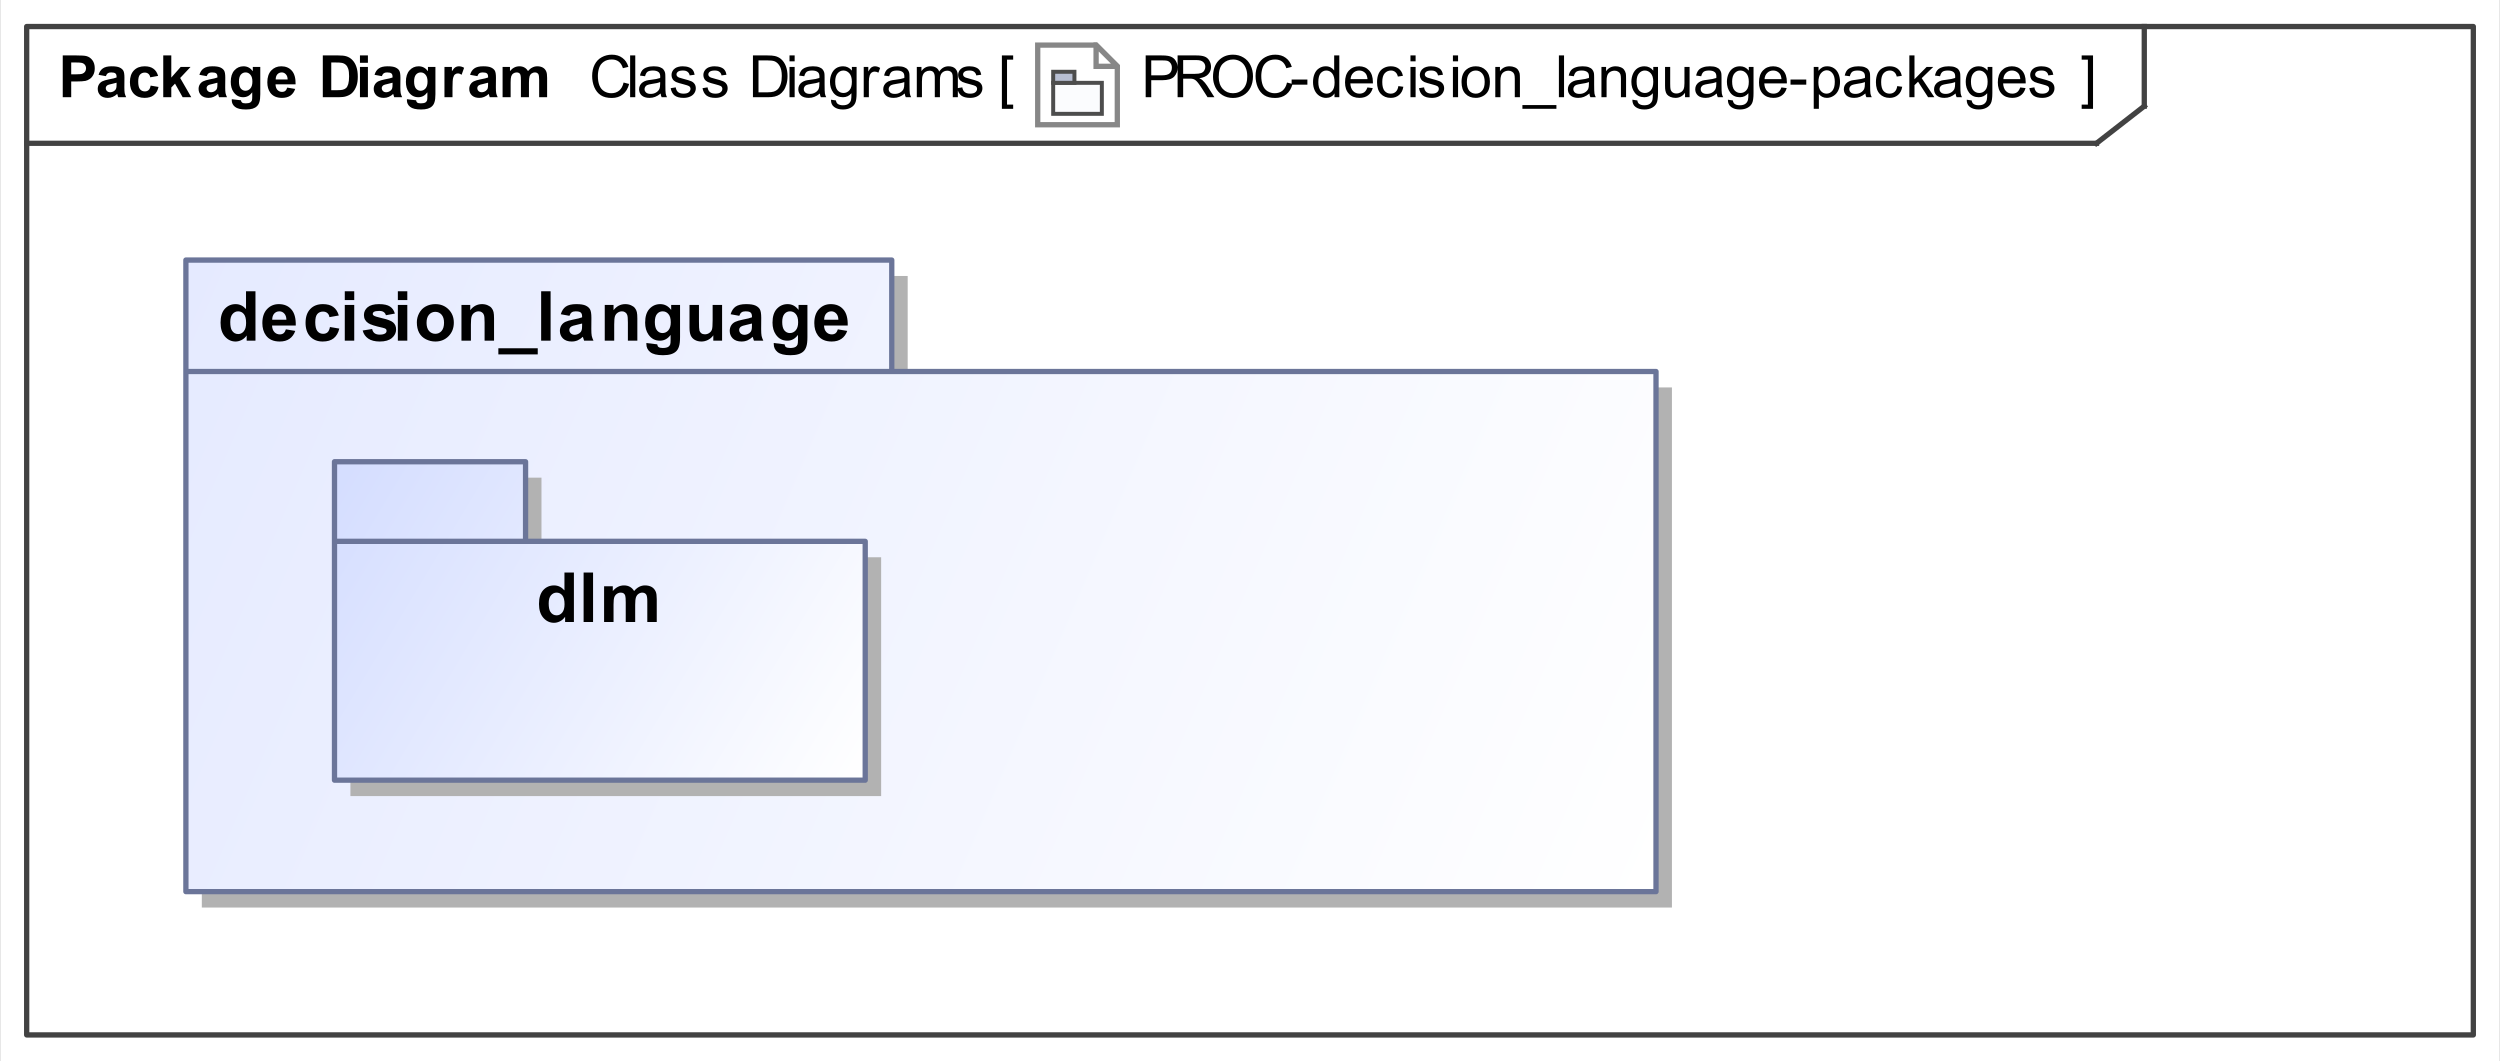 <?xml version="1.0" encoding="UTF-8"?>
<!DOCTYPE svg PUBLIC '-//W3C//DTD SVG 1.0//EN'
          'http://www.w3.org/TR/2001/REC-SVG-20010904/DTD/svg10.dtd'>
<svg fill-opacity="1" xmlns:xlink="http://www.w3.org/1999/xlink" color-rendering="auto" color-interpolation="auto" text-rendering="auto" stroke="black" stroke-linecap="square" width="4.906in" stroke-miterlimit="10" shape-rendering="auto" stroke-opacity="1" fill="black" stroke-dasharray="none" font-weight="normal" stroke-width="1" viewBox="0 0 471 200" height="2.083in" xmlns="http://www.w3.org/2000/svg" font-family="&apos;Arial&apos;" font-style="normal" stroke-linejoin="miter" font-size="12" stroke-dashoffset="0" image-rendering="auto"
><rect x="0" y="0" width="471" height="200" fill="#333333" stroke="none"/><!--Generated by the Batik Graphics2D SVG Generator
 This is MagicDraw diagram.--><defs id="genericDefs"
  /><g
  ><defs id="defs1"
    ><linearGradient x1="35" gradientUnits="userSpaceOnUse" x2="312" y1="49" y2="168" id="linearGradient1" spreadMethod="pad"
      ><stop stop-opacity="1" stop-color="rgb(229,234,255)" offset="0%"
        /><stop stop-opacity="1" stop-color="white" offset="100%"
      /></linearGradient
      ><linearGradient x1="63" gradientUnits="userSpaceOnUse" x2="163" y1="87" y2="147" id="linearGradient2" spreadMethod="pad"
      ><stop stop-opacity="1" stop-color="rgb(212,221,255)" offset="0%"
        /><stop stop-opacity="1" stop-color="white" offset="100%"
      /></linearGradient
      ><linearGradient transform="matrix(0.764 0.0 -758.046 -3.168 0.0 -1802.6)" x1="996.766" x2="1008.528" gradientUnits="userSpaceOnUse" y1="-573.824" y2="-570.987" id="gradient1" color-interpolation="sRGB" spreadMethod="pad"
      ><stop stop-color="rgb(251,252,254)" offset="0%"
        /><stop stop-color="rgb(157,190,219)" offset="0%"
        /><stop stop-color="rgb(192,214,232)" offset="0%"
        /><stop stop-color="rgb(220,232,242)" offset="0%"
        /><stop stop-color="white" offset="0%"
        /><stop stop-color="rgb(239,245,249)" offset="0%"
        /><stop stop-color="rgb(183,190,210)" offset="100%"
      /></linearGradient
      ><clipPath clipPathUnits="userSpaceOnUse" id="clipPath1"
      ><path d="M0 0 L471 0 L471 200 L0 200 L0 0 Z"
      /></clipPath
      ><clipPath clipPathUnits="userSpaceOnUse" id="clipPath2"
      ><path d="M-195 -8 L276 -8 L276 192 L-195 192 L-195 -8 Z"
      /></clipPath
      ><clipPath clipPathUnits="userSpaceOnUse" id="clipPath3"
      ><path d="M0 0 L0 16 L16 16 L16 0 Z"
      /></clipPath
    ></defs
    ><g fill="white" stroke="white"
    ><rect x="0" width="471" height="200" y="0" clip-path="url(#clipPath1)" stroke="none"
    /></g
    ><g fill="rgb(66,66,66)" text-rendering="geometricPrecision" stroke-linecap="butt" stroke="rgb(66,66,66)" stroke-linejoin="round"
    ><rect fill="none" x="5" width="461" height="190" y="5" clip-path="url(#clipPath1)"
      /><line y2="27" fill="none" x1="5" clip-path="url(#clipPath1)" x2="395" y1="27"
      /><line y2="20" fill="none" x1="404" clip-path="url(#clipPath1)" x2="404" y1="5"
      /><line y2="20" fill="none" x1="395" clip-path="url(#clipPath1)" x2="404" y1="27"
      /><path fill="black" d="M215.844 18.318 L215.844 10.443 L218.812 10.443 Q219.609 10.443 220.016 10.521 Q220.594 10.615 220.984 10.896 Q221.375 11.162 221.609 11.646 Q221.859 12.13 221.859 12.724 Q221.859 13.724 221.219 14.427 Q220.578 15.115 218.906 15.115 L216.891 15.115 L216.891 18.318 L215.844 18.318 ZM216.891 14.193 L218.922 14.193 Q219.938 14.193 220.359 13.818 Q220.781 13.443 220.781 12.755 Q220.781 12.255 220.531 11.912 Q220.281 11.552 219.875 11.443 Q219.609 11.38 218.906 11.38 L216.891 11.38 L216.891 14.193 ZM221.859 18.318 L221.859 10.443 L225.359 10.443 Q226.406 10.443 226.953 10.662 Q227.5 10.865 227.828 11.412 Q228.156 11.943 228.156 12.599 Q228.156 13.427 227.609 14.005 Q227.078 14.584 225.938 14.74 Q226.359 14.927 226.562 15.13 Q227.031 15.552 227.438 16.177 L228.797 18.318 L227.5 18.318 L226.453 16.677 Q226 15.974 225.703 15.599 Q225.406 15.224 225.172 15.068 Q224.938 14.912 224.703 14.865 Q224.516 14.818 224.109 14.818 L222.906 14.818 L222.906 18.318 L221.859 18.318 ZM222.906 13.912 L225.141 13.912 Q225.859 13.912 226.266 13.771 Q226.672 13.63 226.875 13.302 Q227.078 12.974 227.078 12.599 Q227.078 12.037 226.672 11.677 Q226.281 11.318 225.406 11.318 L222.906 11.318 L222.906 13.912 ZM228.531 14.49 Q228.531 12.521 229.578 11.412 Q230.641 10.302 232.297 10.302 Q233.391 10.302 234.266 10.834 Q235.141 11.349 235.594 12.287 Q236.062 13.209 236.062 14.396 Q236.062 15.584 235.578 16.537 Q235.094 17.474 234.203 17.974 Q233.328 18.459 232.297 18.459 Q231.188 18.459 230.312 17.927 Q229.438 17.38 228.984 16.459 Q228.531 15.521 228.531 14.49 ZM229.609 14.505 Q229.609 15.927 230.375 16.755 Q231.141 17.568 232.297 17.568 Q233.469 17.568 234.219 16.74 Q234.984 15.912 234.984 14.38 Q234.984 13.427 234.656 12.709 Q234.344 11.99 233.719 11.599 Q233.094 11.209 232.312 11.209 Q231.203 11.209 230.406 11.974 Q229.609 12.724 229.609 14.505 ZM242.469 15.552 L243.516 15.818 Q243.188 17.099 242.328 17.787 Q241.484 18.459 240.25 18.459 Q238.969 18.459 238.172 17.943 Q237.375 17.412 236.953 16.427 Q236.547 15.443 236.547 14.318 Q236.547 13.099 237.016 12.177 Q237.484 11.255 238.344 10.787 Q239.219 10.302 240.266 10.302 Q241.453 10.302 242.25 10.912 Q243.062 11.505 243.375 12.599 L242.344 12.849 Q242.078 11.99 241.547 11.599 Q241.031 11.209 240.25 11.209 Q239.328 11.209 238.719 11.646 Q238.109 12.068 237.859 12.802 Q237.625 13.537 237.625 14.318 Q237.625 15.318 237.906 16.068 Q238.203 16.818 238.812 17.193 Q239.438 17.568 240.156 17.568 Q241.031 17.568 241.641 17.068 Q242.25 16.552 242.469 15.552 ZM243.344 15.959 L243.344 14.99 L246.312 14.99 L246.312 15.959 L243.344 15.959 ZM251.422 18.318 L251.422 17.599 Q250.891 18.443 249.828 18.443 Q249.156 18.443 248.578 18.068 Q248 17.693 247.688 17.021 Q247.375 16.349 247.375 15.474 Q247.375 14.615 247.656 13.927 Q247.953 13.224 248.516 12.865 Q249.078 12.49 249.781 12.49 Q250.297 12.49 250.703 12.709 Q251.109 12.927 251.359 13.271 L251.359 10.443 L252.328 10.443 L252.328 18.318 L251.422 18.318 ZM248.375 15.474 Q248.375 16.568 248.828 17.115 Q249.297 17.646 249.922 17.646 Q250.562 17.646 251 17.13 Q251.438 16.615 251.438 15.552 Q251.438 14.38 250.984 13.834 Q250.547 13.287 249.875 13.287 Q249.234 13.287 248.797 13.818 Q248.375 14.334 248.375 15.474 ZM257.625 16.474 L258.625 16.599 Q258.391 17.474 257.75 17.959 Q257.109 18.443 256.125 18.443 Q254.875 18.443 254.141 17.677 Q253.406 16.912 253.406 15.521 Q253.406 14.068 254.141 13.287 Q254.891 12.49 256.062 12.49 Q257.219 12.49 257.938 13.271 Q258.656 14.037 258.656 15.459 Q258.656 15.537 258.656 15.709 L254.406 15.709 Q254.453 16.646 254.922 17.146 Q255.406 17.646 256.125 17.646 Q256.656 17.646 257.031 17.38 Q257.406 17.099 257.625 16.474 ZM254.453 14.912 L257.641 14.912 Q257.578 14.193 257.281 13.834 Q256.812 13.287 256.078 13.287 Q255.406 13.287 254.953 13.74 Q254.5 14.177 254.453 14.912 ZM263.453 16.224 L264.391 16.349 Q264.25 17.334 263.594 17.896 Q262.953 18.443 262.031 18.443 Q260.859 18.443 260.141 17.677 Q259.438 16.912 259.438 15.49 Q259.438 14.568 259.734 13.88 Q260.047 13.177 260.672 12.834 Q261.297 12.49 262.031 12.49 Q262.953 12.49 263.547 12.959 Q264.141 13.427 264.312 14.287 L263.359 14.427 Q263.234 13.865 262.891 13.584 Q262.547 13.287 262.062 13.287 Q261.344 13.287 260.875 13.818 Q260.422 14.334 260.422 15.459 Q260.422 16.615 260.859 17.13 Q261.297 17.646 262.016 17.646 Q262.578 17.646 262.953 17.302 Q263.344 16.959 263.453 16.224 ZM265.734 11.552 L265.734 10.443 L266.703 10.443 L266.703 11.552 L265.734 11.552 ZM265.734 18.318 L265.734 12.615 L266.703 12.615 L266.703 18.318 L265.734 18.318 ZM267.344 16.615 L268.297 16.459 Q268.375 17.037 268.734 17.349 Q269.109 17.646 269.766 17.646 Q270.438 17.646 270.75 17.38 Q271.078 17.115 271.078 16.74 Q271.078 16.412 270.797 16.224 Q270.594 16.099 269.812 15.896 Q268.75 15.63 268.328 15.443 Q267.922 15.24 267.703 14.896 Q267.5 14.552 267.5 14.13 Q267.5 13.74 267.672 13.427 Q267.844 13.099 268.156 12.88 Q268.375 12.709 268.766 12.599 Q269.156 12.49 269.594 12.49 Q270.266 12.49 270.766 12.677 Q271.281 12.865 271.516 13.209 Q271.766 13.537 271.859 14.084 L270.922 14.209 Q270.844 13.771 270.531 13.537 Q270.234 13.287 269.672 13.287 Q269 13.287 268.719 13.505 Q268.438 13.724 268.438 14.021 Q268.438 14.209 268.547 14.349 Q268.672 14.505 268.922 14.615 Q269.062 14.662 269.781 14.865 Q270.797 15.13 271.203 15.302 Q271.609 15.474 271.844 15.818 Q272.078 16.146 272.078 16.646 Q272.078 17.13 271.797 17.552 Q271.516 17.974 270.984 18.209 Q270.453 18.443 269.781 18.443 Q268.672 18.443 268.078 17.99 Q267.5 17.521 267.344 16.615 ZM273.734 11.552 L273.734 10.443 L274.703 10.443 L274.703 11.552 L273.734 11.552 ZM273.734 18.318 L273.734 12.615 L274.703 12.615 L274.703 18.318 L273.734 18.318 ZM275.359 15.459 Q275.359 13.88 276.25 13.115 Q276.984 12.49 278.047 12.49 Q279.219 12.49 279.953 13.255 Q280.703 14.021 280.703 15.38 Q280.703 16.49 280.375 17.13 Q280.047 17.755 279.406 18.099 Q278.781 18.443 278.047 18.443 Q276.844 18.443 276.094 17.677 Q275.359 16.912 275.359 15.459 ZM276.359 15.459 Q276.359 16.568 276.828 17.115 Q277.312 17.646 278.047 17.646 Q278.766 17.646 279.234 17.099 Q279.719 16.552 279.719 15.427 Q279.719 14.38 279.234 13.834 Q278.75 13.287 278.047 13.287 Q277.312 13.287 276.828 13.834 Q276.359 14.365 276.359 15.459 ZM281.719 18.318 L281.719 12.615 L282.594 12.615 L282.594 13.427 Q283.219 12.49 284.406 12.49 Q284.922 12.49 285.359 12.677 Q285.797 12.849 286 13.162 Q286.219 13.459 286.312 13.865 Q286.359 14.146 286.359 14.818 L286.359 18.318 L285.391 18.318 L285.391 14.849 Q285.391 14.255 285.281 13.974 Q285.172 13.677 284.875 13.505 Q284.594 13.318 284.203 13.318 Q283.594 13.318 283.141 13.709 Q282.688 14.099 282.688 15.209 L282.688 18.318 L281.719 18.318 ZM286.828 20.505 L286.828 19.802 L293.234 19.802 L293.234 20.505 L286.828 20.505 ZM293.703 18.318 L293.703 10.443 L294.672 10.443 L294.672 18.318 L293.703 18.318 ZM299.453 17.615 Q298.906 18.068 298.406 18.255 Q297.922 18.443 297.344 18.443 Q296.406 18.443 295.891 17.99 Q295.391 17.521 295.391 16.818 Q295.391 16.396 295.578 16.052 Q295.781 15.709 296.078 15.505 Q296.391 15.287 296.781 15.177 Q297.062 15.099 297.641 15.037 Q298.812 14.896 299.359 14.693 Q299.375 14.505 299.375 14.443 Q299.375 13.849 299.094 13.615 Q298.734 13.287 298 13.287 Q297.312 13.287 296.984 13.521 Q296.672 13.755 296.516 14.365 L295.562 14.24 Q295.688 13.63 295.984 13.255 Q296.281 12.88 296.844 12.693 Q297.406 12.49 298.141 12.49 Q298.875 12.49 299.328 12.662 Q299.781 12.834 299.984 13.099 Q300.203 13.349 300.297 13.74 Q300.344 13.99 300.344 14.646 L300.344 15.927 Q300.344 17.271 300.406 17.63 Q300.469 17.99 300.656 18.318 L299.641 18.318 Q299.484 18.021 299.453 17.615 ZM299.359 15.459 Q298.844 15.677 297.781 15.818 Q297.188 15.912 296.938 16.021 Q296.703 16.115 296.562 16.334 Q296.422 16.537 296.422 16.787 Q296.422 17.177 296.719 17.443 Q297.016 17.693 297.578 17.693 Q298.141 17.693 298.562 17.443 Q299 17.193 299.219 16.771 Q299.359 16.443 299.359 15.802 L299.359 15.459 ZM301.719 18.318 L301.719 12.615 L302.594 12.615 L302.594 13.427 Q303.219 12.49 304.406 12.49 Q304.922 12.49 305.359 12.677 Q305.797 12.849 306 13.162 Q306.219 13.459 306.312 13.865 Q306.359 14.146 306.359 14.818 L306.359 18.318 L305.391 18.318 L305.391 14.849 Q305.391 14.255 305.281 13.974 Q305.172 13.677 304.875 13.505 Q304.594 13.318 304.203 13.318 Q303.594 13.318 303.141 13.709 Q302.688 14.099 302.688 15.209 L302.688 18.318 L301.719 18.318 ZM307.547 18.787 L308.484 18.927 Q308.547 19.365 308.812 19.568 Q309.172 19.834 309.797 19.834 Q310.469 19.834 310.828 19.568 Q311.203 19.302 311.328 18.818 Q311.406 18.521 311.406 17.568 Q310.766 18.318 309.812 18.318 Q308.641 18.318 308 17.474 Q307.359 16.615 307.359 15.427 Q307.359 14.615 307.656 13.927 Q307.953 13.24 308.5 12.865 Q309.062 12.49 309.828 12.49 Q310.828 12.49 311.484 13.302 L311.484 12.615 L312.375 12.615 L312.375 17.537 Q312.375 18.88 312.109 19.427 Q311.844 19.99 311.25 20.302 Q310.656 20.63 309.797 20.63 Q308.781 20.63 308.156 20.162 Q307.531 19.709 307.547 18.787 ZM308.344 15.365 Q308.344 16.49 308.781 17.005 Q309.234 17.521 309.906 17.521 Q310.578 17.521 311.031 17.005 Q311.484 16.49 311.484 15.396 Q311.484 14.349 311.016 13.818 Q310.547 13.287 309.891 13.287 Q309.25 13.287 308.797 13.818 Q308.344 14.334 308.344 15.365 ZM317.469 18.318 L317.469 17.474 Q316.797 18.443 315.656 18.443 Q315.156 18.443 314.703 18.255 Q314.266 18.052 314.047 17.771 Q313.844 17.474 313.766 17.052 Q313.703 16.771 313.703 16.146 L313.703 12.615 L314.672 12.615 L314.672 15.771 Q314.672 16.537 314.734 16.802 Q314.828 17.177 315.109 17.396 Q315.406 17.615 315.844 17.615 Q316.281 17.615 316.656 17.396 Q317.047 17.162 317.203 16.787 Q317.359 16.396 317.359 15.677 L317.359 12.615 L318.328 12.615 L318.328 18.318 L317.469 18.318 ZM323.453 17.615 Q322.906 18.068 322.406 18.255 Q321.922 18.443 321.344 18.443 Q320.406 18.443 319.891 17.99 Q319.391 17.521 319.391 16.818 Q319.391 16.396 319.578 16.052 Q319.781 15.709 320.078 15.505 Q320.391 15.287 320.781 15.177 Q321.062 15.099 321.641 15.037 Q322.812 14.896 323.359 14.693 Q323.375 14.505 323.375 14.443 Q323.375 13.849 323.094 13.615 Q322.734 13.287 322 13.287 Q321.312 13.287 320.984 13.521 Q320.672 13.755 320.516 14.365 L319.562 14.24 Q319.688 13.63 319.984 13.255 Q320.281 12.88 320.844 12.693 Q321.406 12.49 322.141 12.49 Q322.875 12.49 323.328 12.662 Q323.781 12.834 323.984 13.099 Q324.203 13.349 324.297 13.74 Q324.344 13.99 324.344 14.646 L324.344 15.927 Q324.344 17.271 324.406 17.63 Q324.469 17.99 324.656 18.318 L323.641 18.318 Q323.484 18.021 323.453 17.615 ZM323.359 15.459 Q322.844 15.677 321.781 15.818 Q321.188 15.912 320.938 16.021 Q320.703 16.115 320.562 16.334 Q320.422 16.537 320.422 16.787 Q320.422 17.177 320.719 17.443 Q321.016 17.693 321.578 17.693 Q322.141 17.693 322.562 17.443 Q323 17.193 323.219 16.771 Q323.359 16.443 323.359 15.802 L323.359 15.459 ZM325.547 18.787 L326.484 18.927 Q326.547 19.365 326.812 19.568 Q327.172 19.834 327.797 19.834 Q328.469 19.834 328.828 19.568 Q329.203 19.302 329.328 18.818 Q329.406 18.521 329.406 17.568 Q328.766 18.318 327.812 18.318 Q326.641 18.318 326 17.474 Q325.359 16.615 325.359 15.427 Q325.359 14.615 325.656 13.927 Q325.953 13.24 326.5 12.865 Q327.062 12.49 327.828 12.49 Q328.828 12.49 329.484 13.302 L329.484 12.615 L330.375 12.615 L330.375 17.537 Q330.375 18.88 330.109 19.427 Q329.844 19.99 329.25 20.302 Q328.656 20.63 327.797 20.63 Q326.781 20.63 326.156 20.162 Q325.531 19.709 325.547 18.787 ZM326.344 15.365 Q326.344 16.49 326.781 17.005 Q327.234 17.521 327.906 17.521 Q328.578 17.521 329.031 17.005 Q329.484 16.49 329.484 15.396 Q329.484 14.349 329.016 13.818 Q328.547 13.287 327.891 13.287 Q327.25 13.287 326.797 13.818 Q326.344 14.334 326.344 15.365 ZM335.625 16.474 L336.625 16.599 Q336.391 17.474 335.75 17.959 Q335.109 18.443 334.125 18.443 Q332.875 18.443 332.141 17.677 Q331.406 16.912 331.406 15.521 Q331.406 14.068 332.141 13.287 Q332.891 12.49 334.062 12.49 Q335.219 12.49 335.938 13.271 Q336.656 14.037 336.656 15.459 Q336.656 15.537 336.656 15.709 L332.406 15.709 Q332.453 16.646 332.922 17.146 Q333.406 17.646 334.125 17.646 Q334.656 17.646 335.031 17.38 Q335.406 17.099 335.625 16.474 ZM332.453 14.912 L335.641 14.912 Q335.578 14.193 335.281 13.834 Q334.812 13.287 334.078 13.287 Q333.406 13.287 332.953 13.74 Q332.5 14.177 332.453 14.912 ZM337.344 15.959 L337.344 14.99 L340.312 14.99 L340.312 15.959 L337.344 15.959 ZM341.719 20.505 L341.719 12.615 L342.609 12.615 L342.609 13.349 Q342.922 12.927 343.312 12.709 Q343.703 12.49 344.266 12.49 Q344.984 12.49 345.547 12.865 Q346.109 13.24 346.391 13.927 Q346.672 14.599 346.672 15.427 Q346.672 16.302 346.359 17.005 Q346.047 17.693 345.438 18.068 Q344.844 18.443 344.188 18.443 Q343.703 18.443 343.312 18.24 Q342.938 18.037 342.688 17.724 L342.688 20.505 L341.719 20.505 ZM342.594 15.505 Q342.594 16.599 343.047 17.13 Q343.5 17.646 344.125 17.646 Q344.766 17.646 345.219 17.115 Q345.688 16.568 345.688 15.412 Q345.688 14.334 345.234 13.787 Q344.797 13.24 344.172 13.24 Q343.547 13.24 343.062 13.818 Q342.594 14.396 342.594 15.505 ZM351.453 17.615 Q350.906 18.068 350.406 18.255 Q349.922 18.443 349.344 18.443 Q348.406 18.443 347.891 17.99 Q347.391 17.521 347.391 16.818 Q347.391 16.396 347.578 16.052 Q347.781 15.709 348.078 15.505 Q348.391 15.287 348.781 15.177 Q349.062 15.099 349.641 15.037 Q350.812 14.896 351.359 14.693 Q351.375 14.505 351.375 14.443 Q351.375 13.849 351.094 13.615 Q350.734 13.287 350 13.287 Q349.312 13.287 348.984 13.521 Q348.672 13.755 348.516 14.365 L347.562 14.24 Q347.688 13.63 347.984 13.255 Q348.281 12.88 348.844 12.693 Q349.406 12.49 350.141 12.49 Q350.875 12.49 351.328 12.662 Q351.781 12.834 351.984 13.099 Q352.203 13.349 352.297 13.74 Q352.344 13.99 352.344 14.646 L352.344 15.927 Q352.344 17.271 352.406 17.63 Q352.469 17.99 352.656 18.318 L351.641 18.318 Q351.484 18.021 351.453 17.615 ZM351.359 15.459 Q350.844 15.677 349.781 15.818 Q349.188 15.912 348.938 16.021 Q348.703 16.115 348.562 16.334 Q348.422 16.537 348.422 16.787 Q348.422 17.177 348.719 17.443 Q349.016 17.693 349.578 17.693 Q350.141 17.693 350.562 17.443 Q351 17.193 351.219 16.771 Q351.359 16.443 351.359 15.802 L351.359 15.459 ZM357.453 16.224 L358.391 16.349 Q358.25 17.334 357.594 17.896 Q356.953 18.443 356.031 18.443 Q354.859 18.443 354.141 17.677 Q353.438 16.912 353.438 15.49 Q353.438 14.568 353.734 13.88 Q354.047 13.177 354.672 12.834 Q355.297 12.49 356.031 12.49 Q356.953 12.49 357.547 12.959 Q358.141 13.427 358.312 14.287 L357.359 14.427 Q357.234 13.865 356.891 13.584 Q356.547 13.287 356.062 13.287 Q355.344 13.287 354.875 13.818 Q354.422 14.334 354.422 15.459 Q354.422 16.615 354.859 17.13 Q355.297 17.646 356.016 17.646 Q356.578 17.646 356.953 17.302 Q357.344 16.959 357.453 16.224 ZM359.734 18.318 L359.734 10.443 L360.703 10.443 L360.703 14.927 L362.984 12.615 L364.234 12.615 L362.062 14.724 L364.453 18.318 L363.266 18.318 L361.375 15.396 L360.703 16.052 L360.703 18.318 L359.734 18.318 ZM368.453 17.615 Q367.906 18.068 367.406 18.255 Q366.922 18.443 366.344 18.443 Q365.406 18.443 364.891 17.99 Q364.391 17.521 364.391 16.818 Q364.391 16.396 364.578 16.052 Q364.781 15.709 365.078 15.505 Q365.391 15.287 365.781 15.177 Q366.062 15.099 366.641 15.037 Q367.812 14.896 368.359 14.693 Q368.375 14.505 368.375 14.443 Q368.375 13.849 368.094 13.615 Q367.734 13.287 367 13.287 Q366.312 13.287 365.984 13.521 Q365.672 13.755 365.516 14.365 L364.562 14.24 Q364.688 13.63 364.984 13.255 Q365.281 12.88 365.844 12.693 Q366.406 12.49 367.141 12.49 Q367.875 12.49 368.328 12.662 Q368.781 12.834 368.984 13.099 Q369.203 13.349 369.297 13.74 Q369.344 13.99 369.344 14.646 L369.344 15.927 Q369.344 17.271 369.406 17.63 Q369.469 17.99 369.656 18.318 L368.641 18.318 Q368.484 18.021 368.453 17.615 ZM368.359 15.459 Q367.844 15.677 366.781 15.818 Q366.188 15.912 365.938 16.021 Q365.703 16.115 365.562 16.334 Q365.422 16.537 365.422 16.787 Q365.422 17.177 365.719 17.443 Q366.016 17.693 366.578 17.693 Q367.141 17.693 367.562 17.443 Q368 17.193 368.219 16.771 Q368.359 16.443 368.359 15.802 L368.359 15.459 ZM370.547 18.787 L371.484 18.927 Q371.547 19.365 371.812 19.568 Q372.172 19.834 372.797 19.834 Q373.469 19.834 373.828 19.568 Q374.203 19.302 374.328 18.818 Q374.406 18.521 374.406 17.568 Q373.766 18.318 372.812 18.318 Q371.641 18.318 371 17.474 Q370.359 16.615 370.359 15.427 Q370.359 14.615 370.656 13.927 Q370.953 13.24 371.5 12.865 Q372.062 12.49 372.828 12.49 Q373.828 12.49 374.484 13.302 L374.484 12.615 L375.375 12.615 L375.375 17.537 Q375.375 18.88 375.109 19.427 Q374.844 19.99 374.25 20.302 Q373.656 20.63 372.797 20.63 Q371.781 20.63 371.156 20.162 Q370.531 19.709 370.547 18.787 ZM371.344 15.365 Q371.344 16.49 371.781 17.005 Q372.234 17.521 372.906 17.521 Q373.578 17.521 374.031 17.005 Q374.484 16.49 374.484 15.396 Q374.484 14.349 374.016 13.818 Q373.547 13.287 372.891 13.287 Q372.25 13.287 371.797 13.818 Q371.344 14.334 371.344 15.365 ZM380.625 16.474 L381.625 16.599 Q381.391 17.474 380.75 17.959 Q380.109 18.443 379.125 18.443 Q377.875 18.443 377.141 17.677 Q376.406 16.912 376.406 15.521 Q376.406 14.068 377.141 13.287 Q377.891 12.49 379.062 12.49 Q380.219 12.49 380.938 13.271 Q381.656 14.037 381.656 15.459 Q381.656 15.537 381.656 15.709 L377.406 15.709 Q377.453 16.646 377.922 17.146 Q378.406 17.646 379.125 17.646 Q379.656 17.646 380.031 17.38 Q380.406 17.099 380.625 16.474 ZM377.453 14.912 L380.641 14.912 Q380.578 14.193 380.281 13.834 Q379.812 13.287 379.078 13.287 Q378.406 13.287 377.953 13.74 Q377.5 14.177 377.453 14.912 ZM382.344 16.615 L383.297 16.459 Q383.375 17.037 383.734 17.349 Q384.109 17.646 384.766 17.646 Q385.438 17.646 385.75 17.38 Q386.078 17.115 386.078 16.74 Q386.078 16.412 385.797 16.224 Q385.594 16.099 384.812 15.896 Q383.75 15.63 383.328 15.443 Q382.922 15.24 382.703 14.896 Q382.5 14.552 382.5 14.13 Q382.5 13.74 382.672 13.427 Q382.844 13.099 383.156 12.88 Q383.375 12.709 383.766 12.599 Q384.156 12.49 384.594 12.49 Q385.266 12.49 385.766 12.677 Q386.281 12.865 386.516 13.209 Q386.766 13.537 386.859 14.084 L385.922 14.209 Q385.844 13.771 385.531 13.537 Q385.234 13.287 384.672 13.287 Q384 13.287 383.719 13.505 Q383.438 13.724 383.438 14.021 Q383.438 14.209 383.547 14.349 Q383.672 14.505 383.922 14.615 Q384.062 14.662 384.781 14.865 Q385.797 15.13 386.203 15.302 Q386.609 15.474 386.844 15.818 Q387.078 16.146 387.078 16.646 Q387.078 17.13 386.797 17.552 Q386.516 17.974 385.984 18.209 Q385.453 18.443 384.781 18.443 Q383.672 18.443 383.078 17.99 Q382.5 17.521 382.344 16.615 Z" clip-path="url(#clipPath1)" stroke="none"
      /><path fill="black" d="M11.797 18.318 L11.797 10.443 L14.359 10.443 Q15.797 10.443 16.25 10.568 Q16.922 10.74 17.375 11.334 Q17.828 11.927 17.828 12.865 Q17.828 13.584 17.562 14.084 Q17.312 14.584 16.906 14.865 Q16.5 15.146 16.078 15.24 Q15.5 15.349 14.422 15.349 L13.391 15.349 L13.391 18.318 L11.797 18.318 ZM13.391 11.771 L13.391 14.005 L14.266 14.005 Q15.203 14.005 15.516 13.88 Q15.828 13.755 16 13.505 Q16.188 13.24 16.188 12.88 Q16.188 12.459 15.938 12.177 Q15.688 11.896 15.297 11.834 Q15.016 11.771 14.156 11.771 L13.391 11.771 ZM19.922 14.349 L18.547 14.099 Q18.781 13.287 19.344 12.896 Q19.906 12.49 21.016 12.49 Q22.031 12.49 22.516 12.724 Q23.016 12.959 23.219 13.334 Q23.422 13.693 23.422 14.677 L23.406 16.443 Q23.406 17.193 23.469 17.552 Q23.547 17.912 23.75 18.318 L22.25 18.318 Q22.188 18.162 22.109 17.865 Q22.078 17.74 22.062 17.693 Q21.672 18.068 21.219 18.255 Q20.781 18.443 20.281 18.443 Q19.406 18.443 18.891 17.974 Q18.391 17.49 18.391 16.755 Q18.391 16.271 18.625 15.896 Q18.859 15.521 19.266 15.318 Q19.688 15.115 20.469 14.959 Q21.531 14.771 21.938 14.599 L21.938 14.443 Q21.938 14.005 21.719 13.834 Q21.5 13.646 20.906 13.646 Q20.516 13.646 20.281 13.802 Q20.062 13.959 19.922 14.349 ZM21.938 15.584 Q21.641 15.677 21.016 15.818 Q20.391 15.943 20.203 16.068 Q19.906 16.287 19.906 16.599 Q19.906 16.927 20.141 17.162 Q20.375 17.38 20.734 17.38 Q21.141 17.38 21.516 17.115 Q21.797 16.912 21.875 16.615 Q21.938 16.427 21.938 15.88 L21.938 15.584 ZM29.766 14.302 L28.281 14.568 Q28.203 14.13 27.938 13.912 Q27.672 13.677 27.25 13.677 Q26.688 13.677 26.344 14.068 Q26.016 14.443 26.016 15.365 Q26.016 16.38 26.344 16.802 Q26.688 17.224 27.266 17.224 Q27.703 17.224 27.969 16.974 Q28.25 16.724 28.359 16.13 L29.844 16.38 Q29.609 17.412 28.953 17.927 Q28.297 18.443 27.203 18.443 Q25.938 18.443 25.188 17.662 Q24.453 16.865 24.453 15.474 Q24.453 14.052 25.203 13.271 Q25.953 12.49 27.219 12.49 Q28.266 12.49 28.875 12.943 Q29.5 13.38 29.766 14.302 ZM30.734 18.318 L30.734 10.443 L32.25 10.443 L32.25 14.615 L34.016 12.615 L35.875 12.615 L33.922 14.693 L36.016 18.318 L34.391 18.318 L32.953 15.755 L32.25 16.49 L32.25 18.318 L30.734 18.318 ZM38.922 14.349 L37.547 14.099 Q37.781 13.287 38.344 12.896 Q38.906 12.49 40.016 12.49 Q41.031 12.49 41.516 12.724 Q42.016 12.959 42.219 13.334 Q42.422 13.693 42.422 14.677 L42.406 16.443 Q42.406 17.193 42.469 17.552 Q42.547 17.912 42.75 18.318 L41.25 18.318 Q41.188 18.162 41.109 17.865 Q41.078 17.74 41.062 17.693 Q40.672 18.068 40.219 18.255 Q39.781 18.443 39.281 18.443 Q38.406 18.443 37.891 17.974 Q37.391 17.49 37.391 16.755 Q37.391 16.271 37.625 15.896 Q37.859 15.521 38.266 15.318 Q38.688 15.115 39.469 14.959 Q40.531 14.771 40.938 14.599 L40.938 14.443 Q40.938 14.005 40.719 13.834 Q40.5 13.646 39.906 13.646 Q39.516 13.646 39.281 13.802 Q39.062 13.959 38.922 14.349 ZM40.938 15.584 Q40.641 15.677 40.016 15.818 Q39.391 15.943 39.203 16.068 Q38.906 16.287 38.906 16.599 Q38.906 16.927 39.141 17.162 Q39.375 17.38 39.734 17.38 Q40.141 17.38 40.516 17.115 Q40.797 16.912 40.875 16.615 Q40.938 16.427 40.938 15.88 L40.938 15.584 ZM43.656 18.693 L45.375 18.896 Q45.422 19.209 45.578 19.318 Q45.781 19.474 46.25 19.474 Q46.844 19.474 47.141 19.302 Q47.328 19.177 47.438 18.927 Q47.5 18.724 47.5 18.224 L47.5 17.396 Q46.828 18.318 45.797 18.318 Q44.656 18.318 43.984 17.349 Q43.453 16.584 43.453 15.427 Q43.453 14.005 44.141 13.255 Q44.828 12.49 45.859 12.49 Q46.922 12.49 47.609 13.412 L47.609 12.615 L49.016 12.615 L49.016 17.74 Q49.016 18.74 48.844 19.24 Q48.688 19.74 48.375 20.021 Q48.078 20.318 47.578 20.474 Q47.078 20.63 46.312 20.63 Q44.859 20.63 44.25 20.13 Q43.641 19.646 43.641 18.88 Q43.641 18.802 43.656 18.693 ZM45 15.349 Q45 16.255 45.344 16.677 Q45.703 17.099 46.219 17.099 Q46.766 17.099 47.141 16.677 Q47.531 16.24 47.531 15.38 Q47.531 14.505 47.156 14.084 Q46.797 13.646 46.25 13.646 Q45.703 13.646 45.344 14.068 Q45 14.49 45 15.349 ZM54.094 16.505 L55.594 16.755 Q55.312 17.584 54.688 18.021 Q54.062 18.443 53.109 18.443 Q51.625 18.443 50.906 17.474 Q50.344 16.693 50.344 15.505 Q50.344 14.084 51.078 13.287 Q51.828 12.49 52.969 12.49 Q54.234 12.49 54.969 13.334 Q55.703 14.162 55.672 15.896 L51.891 15.896 Q51.906 16.568 52.25 16.943 Q52.609 17.318 53.125 17.318 Q53.484 17.318 53.719 17.13 Q53.969 16.927 54.094 16.505 ZM54.172 14.974 Q54.156 14.318 53.828 13.99 Q53.516 13.646 53.062 13.646 Q52.562 13.646 52.234 14.005 Q51.922 14.365 51.922 14.974 L54.172 14.974 ZM60.797 10.443 L63.703 10.443 Q64.688 10.443 65.203 10.599 Q65.891 10.802 66.375 11.318 Q66.875 11.834 67.125 12.599 Q67.391 13.349 67.391 14.459 Q67.391 15.427 67.156 16.13 Q66.859 16.99 66.312 17.521 Q65.891 17.927 65.188 18.146 Q64.672 18.318 63.781 18.318 L60.797 18.318 L60.797 10.443 ZM62.391 11.771 L62.391 16.99 L63.578 16.99 Q64.234 16.99 64.531 16.912 Q64.922 16.818 65.172 16.599 Q65.438 16.365 65.594 15.834 Q65.75 15.302 65.75 14.38 Q65.75 13.474 65.594 12.99 Q65.438 12.49 65.141 12.224 Q64.844 11.943 64.406 11.849 Q64.078 11.771 63.094 11.771 L62.391 11.771 ZM67.797 11.834 L67.797 10.443 L69.297 10.443 L69.297 11.834 L67.797 11.834 ZM67.797 18.318 L67.797 12.615 L69.297 12.615 L69.297 18.318 L67.797 18.318 ZM71.922 14.349 L70.547 14.099 Q70.781 13.287 71.344 12.896 Q71.906 12.49 73.016 12.49 Q74.031 12.49 74.516 12.724 Q75.016 12.959 75.219 13.334 Q75.422 13.693 75.422 14.677 L75.406 16.443 Q75.406 17.193 75.469 17.552 Q75.547 17.912 75.75 18.318 L74.25 18.318 Q74.188 18.162 74.109 17.865 Q74.078 17.74 74.062 17.693 Q73.672 18.068 73.219 18.255 Q72.781 18.443 72.281 18.443 Q71.406 18.443 70.891 17.974 Q70.391 17.49 70.391 16.755 Q70.391 16.271 70.625 15.896 Q70.859 15.521 71.266 15.318 Q71.688 15.115 72.469 14.959 Q73.531 14.771 73.938 14.599 L73.938 14.443 Q73.938 14.005 73.719 13.834 Q73.5 13.646 72.906 13.646 Q72.516 13.646 72.281 13.802 Q72.062 13.959 71.922 14.349 ZM73.938 15.584 Q73.641 15.677 73.016 15.818 Q72.391 15.943 72.203 16.068 Q71.906 16.287 71.906 16.599 Q71.906 16.927 72.141 17.162 Q72.375 17.38 72.734 17.38 Q73.141 17.38 73.516 17.115 Q73.797 16.912 73.875 16.615 Q73.938 16.427 73.938 15.88 L73.938 15.584 ZM76.656 18.693 L78.375 18.896 Q78.422 19.209 78.578 19.318 Q78.781 19.474 79.25 19.474 Q79.844 19.474 80.141 19.302 Q80.328 19.177 80.438 18.927 Q80.5 18.724 80.5 18.224 L80.5 17.396 Q79.828 18.318 78.797 18.318 Q77.656 18.318 76.984 17.349 Q76.453 16.584 76.453 15.427 Q76.453 14.005 77.141 13.255 Q77.828 12.49 78.859 12.49 Q79.922 12.49 80.609 13.412 L80.609 12.615 L82.016 12.615 L82.016 17.74 Q82.016 18.74 81.844 19.24 Q81.688 19.74 81.375 20.021 Q81.078 20.318 80.578 20.474 Q80.078 20.63 79.312 20.63 Q77.859 20.63 77.25 20.13 Q76.641 19.646 76.641 18.88 Q76.641 18.802 76.656 18.693 ZM78 15.349 Q78 16.255 78.344 16.677 Q78.703 17.099 79.219 17.099 Q79.766 17.099 80.141 16.677 Q80.531 16.24 80.531 15.38 Q80.531 14.505 80.156 14.084 Q79.797 13.646 79.25 13.646 Q78.703 13.646 78.344 14.068 Q78 14.49 78 15.349 ZM85.234 18.318 L83.719 18.318 L83.719 12.615 L85.125 12.615 L85.125 13.427 Q85.484 12.849 85.766 12.677 Q86.062 12.49 86.422 12.49 Q86.938 12.49 87.422 12.771 L86.953 14.084 Q86.578 13.834 86.25 13.834 Q85.922 13.834 85.703 14.021 Q85.484 14.193 85.359 14.646 Q85.234 15.099 85.234 16.552 L85.234 18.318 ZM89.922 14.349 L88.547 14.099 Q88.781 13.287 89.344 12.896 Q89.906 12.49 91.016 12.49 Q92.031 12.49 92.516 12.724 Q93.016 12.959 93.219 13.334 Q93.422 13.693 93.422 14.677 L93.406 16.443 Q93.406 17.193 93.469 17.552 Q93.547 17.912 93.75 18.318 L92.25 18.318 Q92.188 18.162 92.109 17.865 Q92.078 17.74 92.062 17.693 Q91.672 18.068 91.219 18.255 Q90.781 18.443 90.281 18.443 Q89.406 18.443 88.891 17.974 Q88.391 17.49 88.391 16.755 Q88.391 16.271 88.625 15.896 Q88.859 15.521 89.266 15.318 Q89.688 15.115 90.469 14.959 Q91.531 14.771 91.938 14.599 L91.938 14.443 Q91.938 14.005 91.719 13.834 Q91.5 13.646 90.906 13.646 Q90.516 13.646 90.281 13.802 Q90.062 13.959 89.922 14.349 ZM91.938 15.584 Q91.641 15.677 91.016 15.818 Q90.391 15.943 90.203 16.068 Q89.906 16.287 89.906 16.599 Q89.906 16.927 90.141 17.162 Q90.375 17.38 90.734 17.38 Q91.141 17.38 91.516 17.115 Q91.797 16.912 91.875 16.615 Q91.938 16.427 91.938 15.88 L91.938 15.584 ZM94.672 12.615 L96.062 12.615 L96.062 13.396 Q96.812 12.49 97.844 12.49 Q98.391 12.49 98.797 12.724 Q99.203 12.943 99.453 13.396 Q99.828 12.943 100.266 12.724 Q100.703 12.49 101.203 12.49 Q101.828 12.49 102.266 12.74 Q102.703 12.99 102.906 13.49 Q103.062 13.849 103.062 14.677 L103.062 18.318 L101.562 18.318 L101.562 15.052 Q101.562 14.209 101.406 13.959 Q101.188 13.646 100.75 13.646 Q100.438 13.646 100.156 13.834 Q99.875 14.021 99.75 14.396 Q99.641 14.771 99.641 15.584 L99.641 18.318 L98.125 18.318 L98.125 15.193 Q98.125 14.365 98.047 14.13 Q97.969 13.88 97.797 13.771 Q97.625 13.646 97.328 13.646 Q96.984 13.646 96.703 13.834 Q96.422 14.021 96.297 14.38 Q96.188 14.724 96.188 15.552 L96.188 18.318 L94.672 18.318 L94.672 12.615 Z" clip-path="url(#clipPath1)" stroke="none"
      /><path fill="black" d="M117.469 15.552 L118.516 15.818 Q118.188 17.099 117.328 17.787 Q116.484 18.459 115.25 18.459 Q113.969 18.459 113.172 17.943 Q112.375 17.412 111.953 16.427 Q111.547 15.443 111.547 14.318 Q111.547 13.099 112.016 12.177 Q112.484 11.255 113.344 10.787 Q114.219 10.302 115.266 10.302 Q116.453 10.302 117.25 10.912 Q118.062 11.505 118.375 12.599 L117.344 12.849 Q117.078 11.99 116.547 11.599 Q116.031 11.209 115.25 11.209 Q114.328 11.209 113.719 11.646 Q113.109 12.068 112.859 12.802 Q112.625 13.537 112.625 14.318 Q112.625 15.318 112.906 16.068 Q113.203 16.818 113.812 17.193 Q114.438 17.568 115.156 17.568 Q116.031 17.568 116.641 17.068 Q117.25 16.552 117.469 15.552 ZM118.703 18.318 L118.703 10.443 L119.672 10.443 L119.672 18.318 L118.703 18.318 ZM124.453 17.615 Q123.906 18.068 123.406 18.255 Q122.922 18.443 122.344 18.443 Q121.406 18.443 120.891 17.99 Q120.391 17.521 120.391 16.818 Q120.391 16.396 120.578 16.052 Q120.781 15.709 121.078 15.505 Q121.391 15.287 121.781 15.177 Q122.062 15.099 122.641 15.037 Q123.812 14.896 124.359 14.693 Q124.375 14.505 124.375 14.443 Q124.375 13.849 124.094 13.615 Q123.734 13.287 123 13.287 Q122.312 13.287 121.984 13.521 Q121.672 13.755 121.516 14.365 L120.562 14.24 Q120.688 13.63 120.984 13.255 Q121.281 12.88 121.844 12.693 Q122.406 12.49 123.141 12.49 Q123.875 12.49 124.328 12.662 Q124.781 12.834 124.984 13.099 Q125.203 13.349 125.297 13.74 Q125.344 13.99 125.344 14.646 L125.344 15.927 Q125.344 17.271 125.406 17.63 Q125.469 17.99 125.656 18.318 L124.641 18.318 Q124.484 18.021 124.453 17.615 ZM124.359 15.459 Q123.844 15.677 122.781 15.818 Q122.188 15.912 121.938 16.021 Q121.703 16.115 121.562 16.334 Q121.422 16.537 121.422 16.787 Q121.422 17.177 121.719 17.443 Q122.016 17.693 122.578 17.693 Q123.141 17.693 123.562 17.443 Q124 17.193 124.219 16.771 Q124.359 16.443 124.359 15.802 L124.359 15.459 ZM126.344 16.615 L127.297 16.459 Q127.375 17.037 127.734 17.349 Q128.109 17.646 128.766 17.646 Q129.438 17.646 129.75 17.38 Q130.078 17.115 130.078 16.74 Q130.078 16.412 129.797 16.224 Q129.594 16.099 128.812 15.896 Q127.75 15.63 127.328 15.443 Q126.922 15.24 126.703 14.896 Q126.5 14.552 126.5 14.13 Q126.5 13.74 126.672 13.427 Q126.844 13.099 127.156 12.88 Q127.375 12.709 127.766 12.599 Q128.156 12.49 128.594 12.49 Q129.266 12.49 129.766 12.677 Q130.281 12.865 130.516 13.209 Q130.766 13.537 130.859 14.084 L129.922 14.209 Q129.844 13.771 129.531 13.537 Q129.234 13.287 128.672 13.287 Q128 13.287 127.719 13.505 Q127.438 13.724 127.438 14.021 Q127.438 14.209 127.547 14.349 Q127.672 14.505 127.922 14.615 Q128.062 14.662 128.781 14.865 Q129.797 15.13 130.203 15.302 Q130.609 15.474 130.844 15.818 Q131.078 16.146 131.078 16.646 Q131.078 17.13 130.797 17.552 Q130.516 17.974 129.984 18.209 Q129.453 18.443 128.781 18.443 Q127.672 18.443 127.078 17.99 Q126.5 17.521 126.344 16.615 ZM132.344 16.615 L133.297 16.459 Q133.375 17.037 133.734 17.349 Q134.109 17.646 134.766 17.646 Q135.438 17.646 135.75 17.38 Q136.078 17.115 136.078 16.74 Q136.078 16.412 135.797 16.224 Q135.594 16.099 134.812 15.896 Q133.75 15.63 133.328 15.443 Q132.922 15.24 132.703 14.896 Q132.5 14.552 132.5 14.13 Q132.5 13.74 132.672 13.427 Q132.844 13.099 133.156 12.88 Q133.375 12.709 133.766 12.599 Q134.156 12.49 134.594 12.49 Q135.266 12.49 135.766 12.677 Q136.281 12.865 136.516 13.209 Q136.766 13.537 136.859 14.084 L135.922 14.209 Q135.844 13.771 135.531 13.537 Q135.234 13.287 134.672 13.287 Q134 13.287 133.719 13.505 Q133.438 13.724 133.438 14.021 Q133.438 14.209 133.547 14.349 Q133.672 14.505 133.922 14.615 Q134.062 14.662 134.781 14.865 Q135.797 15.13 136.203 15.302 Q136.609 15.474 136.844 15.818 Q137.078 16.146 137.078 16.646 Q137.078 17.13 136.797 17.552 Q136.516 17.974 135.984 18.209 Q135.453 18.443 134.781 18.443 Q133.672 18.443 133.078 17.99 Q132.5 17.521 132.344 16.615 ZM141.844 18.318 L141.844 10.443 L144.562 10.443 Q145.484 10.443 145.969 10.552 Q146.641 10.709 147.125 11.115 Q147.734 11.646 148.047 12.474 Q148.359 13.287 148.359 14.334 Q148.359 15.24 148.141 15.927 Q147.938 16.615 147.609 17.068 Q147.281 17.521 146.891 17.787 Q146.5 18.052 145.953 18.193 Q145.406 18.318 144.688 18.318 L141.844 18.318 ZM142.891 17.396 L144.578 17.396 Q145.344 17.396 145.781 17.255 Q146.234 17.099 146.5 16.834 Q146.875 16.459 147.078 15.834 Q147.281 15.209 147.281 14.318 Q147.281 13.084 146.875 12.427 Q146.469 11.755 145.891 11.537 Q145.469 11.38 144.547 11.38 L142.891 11.38 L142.891 17.396 ZM148.734 11.552 L148.734 10.443 L149.703 10.443 L149.703 11.552 L148.734 11.552 ZM148.734 18.318 L148.734 12.615 L149.703 12.615 L149.703 18.318 L148.734 18.318 ZM154.453 17.615 Q153.906 18.068 153.406 18.255 Q152.922 18.443 152.344 18.443 Q151.406 18.443 150.891 17.99 Q150.391 17.521 150.391 16.818 Q150.391 16.396 150.578 16.052 Q150.781 15.709 151.078 15.505 Q151.391 15.287 151.781 15.177 Q152.062 15.099 152.641 15.037 Q153.812 14.896 154.359 14.693 Q154.375 14.505 154.375 14.443 Q154.375 13.849 154.094 13.615 Q153.734 13.287 153 13.287 Q152.312 13.287 151.984 13.521 Q151.672 13.755 151.516 14.365 L150.562 14.24 Q150.688 13.63 150.984 13.255 Q151.281 12.88 151.844 12.693 Q152.406 12.49 153.141 12.49 Q153.875 12.49 154.328 12.662 Q154.781 12.834 154.984 13.099 Q155.203 13.349 155.297 13.74 Q155.344 13.99 155.344 14.646 L155.344 15.927 Q155.344 17.271 155.406 17.63 Q155.469 17.99 155.656 18.318 L154.641 18.318 Q154.484 18.021 154.453 17.615 ZM154.359 15.459 Q153.844 15.677 152.781 15.818 Q152.188 15.912 151.938 16.021 Q151.703 16.115 151.562 16.334 Q151.422 16.537 151.422 16.787 Q151.422 17.177 151.719 17.443 Q152.016 17.693 152.578 17.693 Q153.141 17.693 153.562 17.443 Q154 17.193 154.219 16.771 Q154.359 16.443 154.359 15.802 L154.359 15.459 ZM156.547 18.787 L157.484 18.927 Q157.547 19.365 157.812 19.568 Q158.172 19.834 158.797 19.834 Q159.469 19.834 159.828 19.568 Q160.203 19.302 160.328 18.818 Q160.406 18.521 160.406 17.568 Q159.766 18.318 158.812 18.318 Q157.641 18.318 157 17.474 Q156.359 16.615 156.359 15.427 Q156.359 14.615 156.656 13.927 Q156.953 13.24 157.5 12.865 Q158.062 12.49 158.828 12.49 Q159.828 12.49 160.484 13.302 L160.484 12.615 L161.375 12.615 L161.375 17.537 Q161.375 18.88 161.109 19.427 Q160.844 19.99 160.25 20.302 Q159.656 20.63 158.797 20.63 Q157.781 20.63 157.156 20.162 Q156.531 19.709 156.547 18.787 ZM157.344 15.365 Q157.344 16.49 157.781 17.005 Q158.234 17.521 158.906 17.521 Q159.578 17.521 160.031 17.005 Q160.484 16.49 160.484 15.396 Q160.484 14.349 160.016 13.818 Q159.547 13.287 158.891 13.287 Q158.25 13.287 157.797 13.818 Q157.344 14.334 157.344 15.365 ZM162.719 18.318 L162.719 12.615 L163.578 12.615 L163.578 13.474 Q163.922 12.865 164.203 12.677 Q164.484 12.49 164.812 12.49 Q165.312 12.49 165.812 12.802 L165.484 13.693 Q165.125 13.49 164.766 13.49 Q164.453 13.49 164.203 13.677 Q163.953 13.865 163.844 14.209 Q163.688 14.724 163.688 15.334 L163.688 18.318 L162.719 18.318 ZM170.453 17.615 Q169.906 18.068 169.406 18.255 Q168.922 18.443 168.344 18.443 Q167.406 18.443 166.891 17.99 Q166.391 17.521 166.391 16.818 Q166.391 16.396 166.578 16.052 Q166.781 15.709 167.078 15.505 Q167.391 15.287 167.781 15.177 Q168.062 15.099 168.641 15.037 Q169.812 14.896 170.359 14.693 Q170.375 14.505 170.375 14.443 Q170.375 13.849 170.094 13.615 Q169.734 13.287 169 13.287 Q168.312 13.287 167.984 13.521 Q167.672 13.755 167.516 14.365 L166.562 14.24 Q166.688 13.63 166.984 13.255 Q167.281 12.88 167.844 12.693 Q168.406 12.49 169.141 12.49 Q169.875 12.49 170.328 12.662 Q170.781 12.834 170.984 13.099 Q171.203 13.349 171.297 13.74 Q171.344 13.99 171.344 14.646 L171.344 15.927 Q171.344 17.271 171.406 17.63 Q171.469 17.99 171.656 18.318 L170.641 18.318 Q170.484 18.021 170.453 17.615 ZM170.359 15.459 Q169.844 15.677 168.781 15.818 Q168.188 15.912 167.938 16.021 Q167.703 16.115 167.562 16.334 Q167.422 16.537 167.422 16.787 Q167.422 17.177 167.719 17.443 Q168.016 17.693 168.578 17.693 Q169.141 17.693 169.562 17.443 Q170 17.193 170.219 16.771 Q170.359 16.443 170.359 15.802 L170.359 15.459 ZM172.719 18.318 L172.719 12.615 L173.594 12.615 L173.594 13.412 Q173.859 12.99 174.297 12.74 Q174.75 12.49 175.312 12.49 Q175.953 12.49 176.359 12.755 Q176.766 13.005 176.938 13.49 Q177.609 12.49 178.688 12.49 Q179.547 12.49 180 12.959 Q180.453 13.427 180.453 14.396 L180.453 18.318 L179.5 18.318 L179.5 14.724 Q179.5 14.146 179.406 13.896 Q179.312 13.63 179.062 13.474 Q178.812 13.318 178.484 13.318 Q177.875 13.318 177.469 13.724 Q177.078 14.13 177.078 15.005 L177.078 18.318 L176.109 18.318 L176.109 14.615 Q176.109 13.974 175.875 13.646 Q175.641 13.318 175.109 13.318 Q174.703 13.318 174.344 13.537 Q174 13.755 173.844 14.177 Q173.688 14.584 173.688 15.365 L173.688 18.318 L172.719 18.318 ZM180.344 16.615 L181.297 16.459 Q181.375 17.037 181.734 17.349 Q182.109 17.646 182.766 17.646 Q183.438 17.646 183.75 17.38 Q184.078 17.115 184.078 16.74 Q184.078 16.412 183.797 16.224 Q183.594 16.099 182.812 15.896 Q181.75 15.63 181.328 15.443 Q180.922 15.24 180.703 14.896 Q180.5 14.552 180.5 14.13 Q180.5 13.74 180.672 13.427 Q180.844 13.099 181.156 12.88 Q181.375 12.709 181.766 12.599 Q182.156 12.49 182.594 12.49 Q183.266 12.49 183.766 12.677 Q184.281 12.865 184.516 13.209 Q184.766 13.537 184.859 14.084 L183.922 14.209 Q183.844 13.771 183.531 13.537 Q183.234 13.287 182.672 13.287 Q182 13.287 181.719 13.505 Q181.438 13.724 181.438 14.021 Q181.438 14.209 181.547 14.349 Q181.672 14.505 181.922 14.615 Q182.062 14.662 182.781 14.865 Q183.797 15.13 184.203 15.302 Q184.609 15.474 184.844 15.818 Q185.078 16.146 185.078 16.646 Q185.078 17.13 184.797 17.552 Q184.516 17.974 183.984 18.209 Q183.453 18.443 182.781 18.443 Q181.672 18.443 181.078 17.99 Q180.5 17.521 180.344 16.615 Z" clip-path="url(#clipPath1)" stroke="none"
      /><path fill="black" d="M394.344 20.505 L392.203 20.505 L392.203 19.709 L393.375 19.709 L393.375 11.24 L392.203 11.24 L392.203 10.443 L394.344 10.443 L394.344 20.505 Z" clip-path="url(#clipPath1)" stroke="none"
    /></g
    ><g fill="white" text-rendering="geometricPrecision" transform="translate(195,8)" stroke-linecap="butt" stroke="white" stroke-linejoin="round"
    ><path d="M15.5 15.5 L0.5 15.5 L0.5 0.5 L11.5 0.5 L15.5 4.5 Z" stroke="none" clip-path="url(#clipPath3)"
    /></g
    ><g fill="rgb(135,135,135)" text-rendering="geometricPrecision" stroke-miterlimit="5" transform="translate(195,8)" stroke-linecap="butt" stroke="rgb(135,135,135)"
    ><path fill="none" d="M15.5 15.5 L0.5 15.5 L0.5 0.5 L11.5 0.5 L15.5 4.5 Z" clip-path="url(#clipPath3)"
    /></g
    ><g fill="url(#gradient1)" text-rendering="geometricPrecision" stroke-miterlimit="5" transform="matrix(1,0,0,1,195,8)" stroke-linecap="butt" stroke="url(#gradient1)"
    ><path d="M12.585 13.449 L3.416 13.449 L3.416 11.324 L3.416 7.607 L12.585 7.607 Z" stroke="none" clip-path="url(#clipPath3)"
      /><path fill="none" d="M12.585 13.449 L3.416 13.449 L3.416 11.324 L3.416 7.607 L12.585 7.607 Z" stroke-width="0.75" clip-path="url(#clipPath3)" stroke="rgb(77,77,77)"
    /></g
    ><g stroke-linecap="butt" transform="matrix(1,0,0,1,195,8)" fill="rgb(183,190,210)" text-rendering="geometricPrecision" stroke="rgb(183,190,210)" stroke-width="0.75" stroke-miterlimit="5"
    ><path d="M7.419 7.607 L3.416 7.607 L3.416 6.849 L3.416 5.524 L7.419 5.524 Z" stroke="none" clip-path="url(#clipPath3)"
      /><path fill="none" d="M7.419 7.607 L3.416 7.607 L3.416 6.849 L3.416 5.524 L7.419 5.524 Z" clip-path="url(#clipPath3)" stroke="rgb(77,77,77)"
    /></g
    ><g stroke-linecap="butt" transform="matrix(1,0,0,1,195,8)" fill="white" text-rendering="geometricPrecision" stroke="white" stroke-width="0.75" stroke-miterlimit="5"
    ><path d="M11.5 4.5 L15.5 4.5 L11.5 0.5 Z" stroke="none" clip-path="url(#clipPath3)"
      /><path fill="none" d="M11.5 4.5 L15.5 4.5 L11.5 0.5 Z" stroke-width="1" clip-path="url(#clipPath3)" stroke="rgb(135,135,135)"
    /></g
    ><g stroke-linecap="butt" stroke-linejoin="round" text-rendering="geometricPrecision"
    ><path d="M188.75 20.505 L188.75 10.443 L190.875 10.443 L190.875 11.24 L189.719 11.24 L189.719 19.709 L190.875 19.709 L190.875 20.505 L188.75 20.505 Z" stroke="none" clip-path="url(#clipPath1)"
    /></g
    ><g fill="rgb(178,178,178)" text-rendering="geometricPrecision" stroke-linecap="butt" stroke="rgb(178,178,178)" stroke-linejoin="round"
    ><rect x="38" width="277" height="98" y="73" clip-path="url(#clipPath1)" stroke="none"
      /><rect x="38" width="133" height="21" y="52" clip-path="url(#clipPath1)" stroke="none"
      /><polygon fill="url(#linearGradient1)" clip-path="url(#clipPath1)" points=" 168 70 168 49 35 49 35 168 312 168 312 70 35 70" stroke="none"
      /><polygon fill="none" clip-path="url(#clipPath1)" points=" 168 70 168 49 35 49 35 168 312 168 312 70 35 70" stroke="rgb(107,117,153)"
      /><path fill="black" d="M48.109 64.194 L46.453 64.194 L46.453 63.209 Q46.047 63.788 45.484 64.069 Q44.922 64.35 44.359 64.35 Q43.188 64.35 42.359 63.413 Q41.531 62.475 41.531 60.803 Q41.531 59.084 42.328 58.194 Q43.141 57.303 44.375 57.303 Q45.5 57.303 46.328 58.241 L46.328 54.881 L48.109 54.881 L48.109 64.194 ZM43.359 60.678 Q43.359 61.756 43.656 62.241 Q44.078 62.944 44.859 62.944 Q45.469 62.944 45.906 62.428 Q46.344 61.897 46.344 60.85 Q46.344 59.694 45.922 59.178 Q45.5 58.663 44.844 58.663 Q44.219 58.663 43.781 59.178 Q43.359 59.678 43.359 60.678 ZM53.844 62.053 L55.609 62.35 Q55.266 63.319 54.531 63.834 Q53.797 64.35 52.688 64.35 Q50.922 64.35 50.078 63.194 Q49.406 62.272 49.406 60.881 Q49.406 59.194 50.281 58.256 Q51.172 57.303 52.5 57.303 Q54.016 57.303 54.875 58.303 Q55.75 59.288 55.703 61.334 L51.234 61.334 Q51.266 62.131 51.672 62.569 Q52.078 63.006 52.703 63.006 Q53.125 63.006 53.406 62.788 Q53.688 62.553 53.844 62.053 ZM53.938 60.241 Q53.922 59.475 53.531 59.069 Q53.156 58.663 52.609 58.663 Q52.031 58.663 51.641 59.084 Q51.266 59.522 51.266 60.241 L53.938 60.241 ZM63.812 59.444 L62.047 59.756 Q61.969 59.241 61.641 58.975 Q61.328 58.709 60.828 58.709 Q60.172 58.709 59.766 59.163 Q59.375 59.616 59.375 60.709 Q59.375 61.897 59.781 62.397 Q60.188 62.897 60.859 62.897 Q61.375 62.897 61.688 62.616 Q62.016 62.319 62.141 61.616 L63.906 61.913 Q63.625 63.116 62.844 63.741 Q62.078 64.35 60.781 64.35 Q59.297 64.35 58.422 63.413 Q57.547 62.475 57.547 60.834 Q57.547 59.163 58.422 58.241 Q59.297 57.303 60.812 57.303 Q62.047 57.303 62.766 57.834 Q63.5 58.366 63.812 59.444 ZM64.938 56.538 L64.938 54.881 L66.719 54.881 L66.719 56.538 L64.938 56.538 ZM64.938 64.194 L64.938 57.459 L66.719 57.459 L66.719 64.194 L64.938 64.194 ZM68.312 62.272 L70.094 61.991 Q70.203 62.522 70.547 62.788 Q70.906 63.053 71.531 63.053 Q72.234 63.053 72.578 62.803 Q72.812 62.631 72.812 62.334 Q72.812 62.131 72.688 61.991 Q72.547 61.866 72.094 61.756 Q69.938 61.288 69.359 60.881 Q68.547 60.334 68.547 59.366 Q68.547 58.491 69.234 57.897 Q69.938 57.303 71.391 57.303 Q72.781 57.303 73.453 57.756 Q74.125 58.194 74.375 59.084 L72.688 59.397 Q72.578 59.006 72.281 58.803 Q71.984 58.584 71.422 58.584 Q70.719 58.584 70.406 58.772 Q70.203 58.913 70.203 59.147 Q70.203 59.334 70.391 59.459 Q70.625 59.647 72.047 59.975 Q73.484 60.288 74.047 60.756 Q74.609 61.241 74.609 62.084 Q74.609 63.006 73.828 63.678 Q73.047 64.35 71.531 64.35 Q70.156 64.35 69.344 63.788 Q68.547 63.225 68.312 62.272 ZM74.938 56.538 L74.938 54.881 L76.719 54.881 L76.719 56.538 L74.938 56.538 ZM74.938 64.194 L74.938 57.459 L76.719 57.459 L76.719 64.194 L74.938 64.194 ZM78.516 60.725 Q78.516 59.834 78.953 59.006 Q79.391 58.178 80.188 57.741 Q81 57.303 82 57.303 Q83.516 57.303 84.5 58.303 Q85.484 59.288 85.484 60.803 Q85.484 62.334 84.484 63.35 Q83.5 64.35 82 64.35 Q81.078 64.35 80.234 63.928 Q79.391 63.506 78.953 62.709 Q78.516 61.897 78.516 60.725 ZM80.344 60.819 Q80.344 61.819 80.812 62.366 Q81.297 62.897 82 62.897 Q82.703 62.897 83.172 62.366 Q83.641 61.819 83.641 60.803 Q83.641 59.819 83.172 59.288 Q82.703 58.756 82 58.756 Q81.297 58.756 80.812 59.288 Q80.344 59.819 80.344 60.819 ZM93.062 64.194 L91.281 64.194 L91.281 60.756 Q91.281 59.663 91.156 59.35 Q91.047 59.022 90.781 58.85 Q90.531 58.663 90.172 58.663 Q89.719 58.663 89.344 58.928 Q88.984 59.178 88.844 59.6 Q88.703 60.006 88.703 61.147 L88.703 64.194 L86.922 64.194 L86.922 57.459 L88.578 57.459 L88.578 58.444 Q89.453 57.303 90.797 57.303 Q91.391 57.303 91.875 57.522 Q92.359 57.725 92.609 58.053 Q92.875 58.381 92.969 58.803 Q93.062 59.225 93.062 60.006 L93.062 64.194 ZM93.875 66.772 L93.875 65.616 L101.297 65.616 L101.297 66.772 L93.875 66.772 ZM101.938 64.194 L101.938 54.881 L103.719 54.881 L103.719 64.194 L101.938 64.194 ZM107.266 59.506 L105.641 59.209 Q105.922 58.241 106.578 57.772 Q107.25 57.303 108.562 57.303 Q109.766 57.303 110.344 57.584 Q110.922 57.866 111.156 58.303 Q111.406 58.741 111.406 59.897 L111.391 61.975 Q111.391 62.866 111.469 63.288 Q111.562 63.709 111.797 64.194 L110.031 64.194 Q109.953 64.022 109.859 63.663 Q109.812 63.506 109.797 63.459 Q109.328 63.897 108.812 64.131 Q108.297 64.35 107.703 64.35 Q106.656 64.35 106.062 63.788 Q105.469 63.209 105.469 62.35 Q105.469 61.788 105.734 61.334 Q106.016 60.881 106.5 60.647 Q107 60.413 107.922 60.225 Q109.172 59.991 109.656 59.788 L109.656 59.616 Q109.656 59.1 109.391 58.881 Q109.141 58.663 108.438 58.663 Q107.969 58.663 107.703 58.85 Q107.438 59.038 107.266 59.506 ZM109.656 60.959 Q109.312 61.069 108.562 61.225 Q107.828 61.381 107.594 61.538 Q107.25 61.788 107.25 62.163 Q107.25 62.538 107.531 62.819 Q107.812 63.084 108.234 63.084 Q108.719 63.084 109.156 62.772 Q109.484 62.538 109.578 62.178 Q109.656 61.959 109.656 61.319 L109.656 60.959 ZM120.062 64.194 L118.281 64.194 L118.281 60.756 Q118.281 59.663 118.156 59.35 Q118.047 59.022 117.781 58.85 Q117.531 58.663 117.172 58.663 Q116.719 58.663 116.344 58.928 Q115.984 59.178 115.844 59.6 Q115.703 60.006 115.703 61.147 L115.703 64.194 L113.922 64.194 L113.922 57.459 L115.578 57.459 L115.578 58.444 Q116.453 57.303 117.797 57.303 Q118.391 57.303 118.875 57.522 Q119.359 57.725 119.609 58.053 Q119.875 58.381 119.969 58.803 Q120.062 59.225 120.062 60.006 L120.062 64.194 ZM121.766 64.631 L123.812 64.881 Q123.859 65.241 124.047 65.381 Q124.297 65.569 124.844 65.569 Q125.531 65.569 125.891 65.35 Q126.125 65.21 126.25 64.913 Q126.328 64.678 126.328 64.085 L126.328 63.1 Q125.531 64.194 124.312 64.194 Q122.953 64.194 122.156 63.038 Q121.531 62.131 121.531 60.788 Q121.531 59.084 122.344 58.194 Q123.172 57.303 124.375 57.303 Q125.625 57.303 126.438 58.397 L126.438 57.459 L128.109 57.459 L128.109 63.506 Q128.109 64.694 127.906 65.288 Q127.719 65.881 127.359 66.21 Q127 66.553 126.406 66.741 Q125.812 66.928 124.906 66.928 Q123.203 66.928 122.484 66.335 Q121.766 65.756 121.766 64.85 Q121.766 64.772 121.766 64.631 ZM123.359 60.678 Q123.359 61.756 123.766 62.256 Q124.188 62.756 124.797 62.756 Q125.453 62.756 125.906 62.241 Q126.359 61.725 126.359 60.725 Q126.359 59.678 125.922 59.178 Q125.5 58.663 124.828 58.663 Q124.188 58.663 123.766 59.163 Q123.359 59.663 123.359 60.678 ZM134.375 64.194 L134.375 63.178 Q134 63.725 133.391 64.038 Q132.797 64.35 132.141 64.35 Q131.453 64.35 130.906 64.053 Q130.375 63.756 130.125 63.209 Q129.891 62.663 129.891 61.725 L129.891 57.459 L131.672 57.459 L131.672 60.553 Q131.672 61.975 131.766 62.303 Q131.875 62.616 132.125 62.803 Q132.391 62.991 132.797 62.991 Q133.25 62.991 133.609 62.741 Q133.984 62.491 134.109 62.116 Q134.25 61.741 134.25 60.303 L134.25 57.459 L136.031 57.459 L136.031 64.194 L134.375 64.194 ZM139.266 59.506 L137.641 59.209 Q137.922 58.241 138.578 57.772 Q139.25 57.303 140.562 57.303 Q141.766 57.303 142.344 57.584 Q142.922 57.866 143.156 58.303 Q143.406 58.741 143.406 59.897 L143.391 61.975 Q143.391 62.866 143.469 63.288 Q143.562 63.709 143.797 64.194 L142.031 64.194 Q141.953 64.022 141.859 63.663 Q141.812 63.506 141.797 63.459 Q141.328 63.897 140.812 64.131 Q140.297 64.35 139.703 64.35 Q138.656 64.35 138.062 63.788 Q137.469 63.209 137.469 62.35 Q137.469 61.788 137.734 61.334 Q138.016 60.881 138.5 60.647 Q139 60.413 139.922 60.225 Q141.172 59.991 141.656 59.788 L141.656 59.616 Q141.656 59.1 141.391 58.881 Q141.141 58.663 140.438 58.663 Q139.969 58.663 139.703 58.85 Q139.438 59.038 139.266 59.506 ZM141.656 60.959 Q141.312 61.069 140.562 61.225 Q139.828 61.381 139.594 61.538 Q139.25 61.788 139.25 62.163 Q139.25 62.538 139.531 62.819 Q139.812 63.084 140.234 63.084 Q140.719 63.084 141.156 62.772 Q141.484 62.538 141.578 62.178 Q141.656 61.959 141.656 61.319 L141.656 60.959 ZM145.766 64.631 L147.812 64.881 Q147.859 65.241 148.047 65.381 Q148.297 65.569 148.844 65.569 Q149.531 65.569 149.891 65.35 Q150.125 65.21 150.25 64.913 Q150.328 64.678 150.328 64.085 L150.328 63.1 Q149.531 64.194 148.312 64.194 Q146.953 64.194 146.156 63.038 Q145.531 62.131 145.531 60.788 Q145.531 59.084 146.344 58.194 Q147.172 57.303 148.375 57.303 Q149.625 57.303 150.438 58.397 L150.438 57.459 L152.109 57.459 L152.109 63.506 Q152.109 64.694 151.906 65.288 Q151.719 65.881 151.359 66.21 Q151 66.553 150.406 66.741 Q149.812 66.928 148.906 66.928 Q147.203 66.928 146.484 66.335 Q145.766 65.756 145.766 64.85 Q145.766 64.772 145.766 64.631 ZM147.359 60.678 Q147.359 61.756 147.766 62.256 Q148.188 62.756 148.797 62.756 Q149.453 62.756 149.906 62.241 Q150.359 61.725 150.359 60.725 Q150.359 59.678 149.922 59.178 Q149.5 58.663 148.828 58.663 Q148.188 58.663 147.766 59.163 Q147.359 59.663 147.359 60.678 ZM157.844 62.053 L159.609 62.35 Q159.266 63.319 158.531 63.834 Q157.797 64.35 156.688 64.35 Q154.922 64.35 154.078 63.194 Q153.406 62.272 153.406 60.881 Q153.406 59.194 154.281 58.256 Q155.172 57.303 156.5 57.303 Q158.016 57.303 158.875 58.303 Q159.75 59.288 159.703 61.334 L155.234 61.334 Q155.266 62.131 155.672 62.569 Q156.078 63.006 156.703 63.006 Q157.125 63.006 157.406 62.788 Q157.688 62.553 157.844 62.053 ZM157.938 60.241 Q157.922 59.475 157.531 59.069 Q157.156 58.663 156.609 58.663 Q156.031 58.663 155.641 59.084 Q155.266 59.522 155.266 60.241 L157.938 60.241 Z" clip-path="url(#clipPath1)" stroke="none"
      /><rect x="66" width="100" height="45" y="105" clip-path="url(#clipPath1)" stroke="none"
      /><rect x="66" width="36" height="15" y="90" clip-path="url(#clipPath1)" stroke="none"
      /><polygon fill="url(#linearGradient2)" clip-path="url(#clipPath1)" points=" 99 102 99 87 63 87 63 147 163 147 163 102 63 102" stroke="none"
      /><polygon fill="none" clip-path="url(#clipPath1)" points=" 99 102 99 87 63 87 63 147 163 147 163 102 63 102" stroke="rgb(107,117,153)"
      /><path fill="black" d="M108.109 117.194 L106.453 117.194 L106.453 116.21 Q106.047 116.788 105.484 117.069 Q104.922 117.35 104.359 117.35 Q103.188 117.35 102.359 116.413 Q101.531 115.475 101.531 113.803 Q101.531 112.085 102.328 111.194 Q103.141 110.303 104.375 110.303 Q105.5 110.303 106.328 111.241 L106.328 107.881 L108.109 107.881 L108.109 117.194 ZM103.359 113.678 Q103.359 114.756 103.656 115.241 Q104.078 115.944 104.859 115.944 Q105.469 115.944 105.906 115.428 Q106.344 114.897 106.344 113.85 Q106.344 112.694 105.922 112.178 Q105.5 111.663 104.844 111.663 Q104.219 111.663 103.781 112.178 Q103.359 112.678 103.359 113.678 ZM109.938 117.194 L109.938 107.881 L111.719 107.881 L111.719 117.194 L109.938 117.194 ZM113.797 110.46 L115.438 110.46 L115.438 111.366 Q116.328 110.303 117.547 110.303 Q118.188 110.303 118.656 110.569 Q119.141 110.835 119.453 111.366 Q119.891 110.835 120.406 110.569 Q120.922 110.303 121.5 110.303 Q122.25 110.303 122.766 110.6 Q123.281 110.897 123.531 111.491 Q123.719 111.913 123.719 112.881 L123.719 117.194 L121.938 117.194 L121.938 113.335 Q121.938 112.335 121.75 112.053 Q121.5 111.663 120.984 111.663 Q120.609 111.663 120.281 111.897 Q119.953 112.116 119.797 112.569 Q119.656 113.006 119.656 113.96 L119.656 117.194 L117.875 117.194 L117.875 113.506 Q117.875 112.522 117.781 112.241 Q117.688 111.944 117.484 111.803 Q117.281 111.663 116.938 111.663 Q116.531 111.663 116.203 111.897 Q115.875 112.116 115.719 112.538 Q115.578 112.944 115.578 113.913 L115.578 117.194 L113.797 117.194 L113.797 110.46 Z" clip-path="url(#clipPath1)" stroke="none"
    /></g
  ></g
></svg
>
